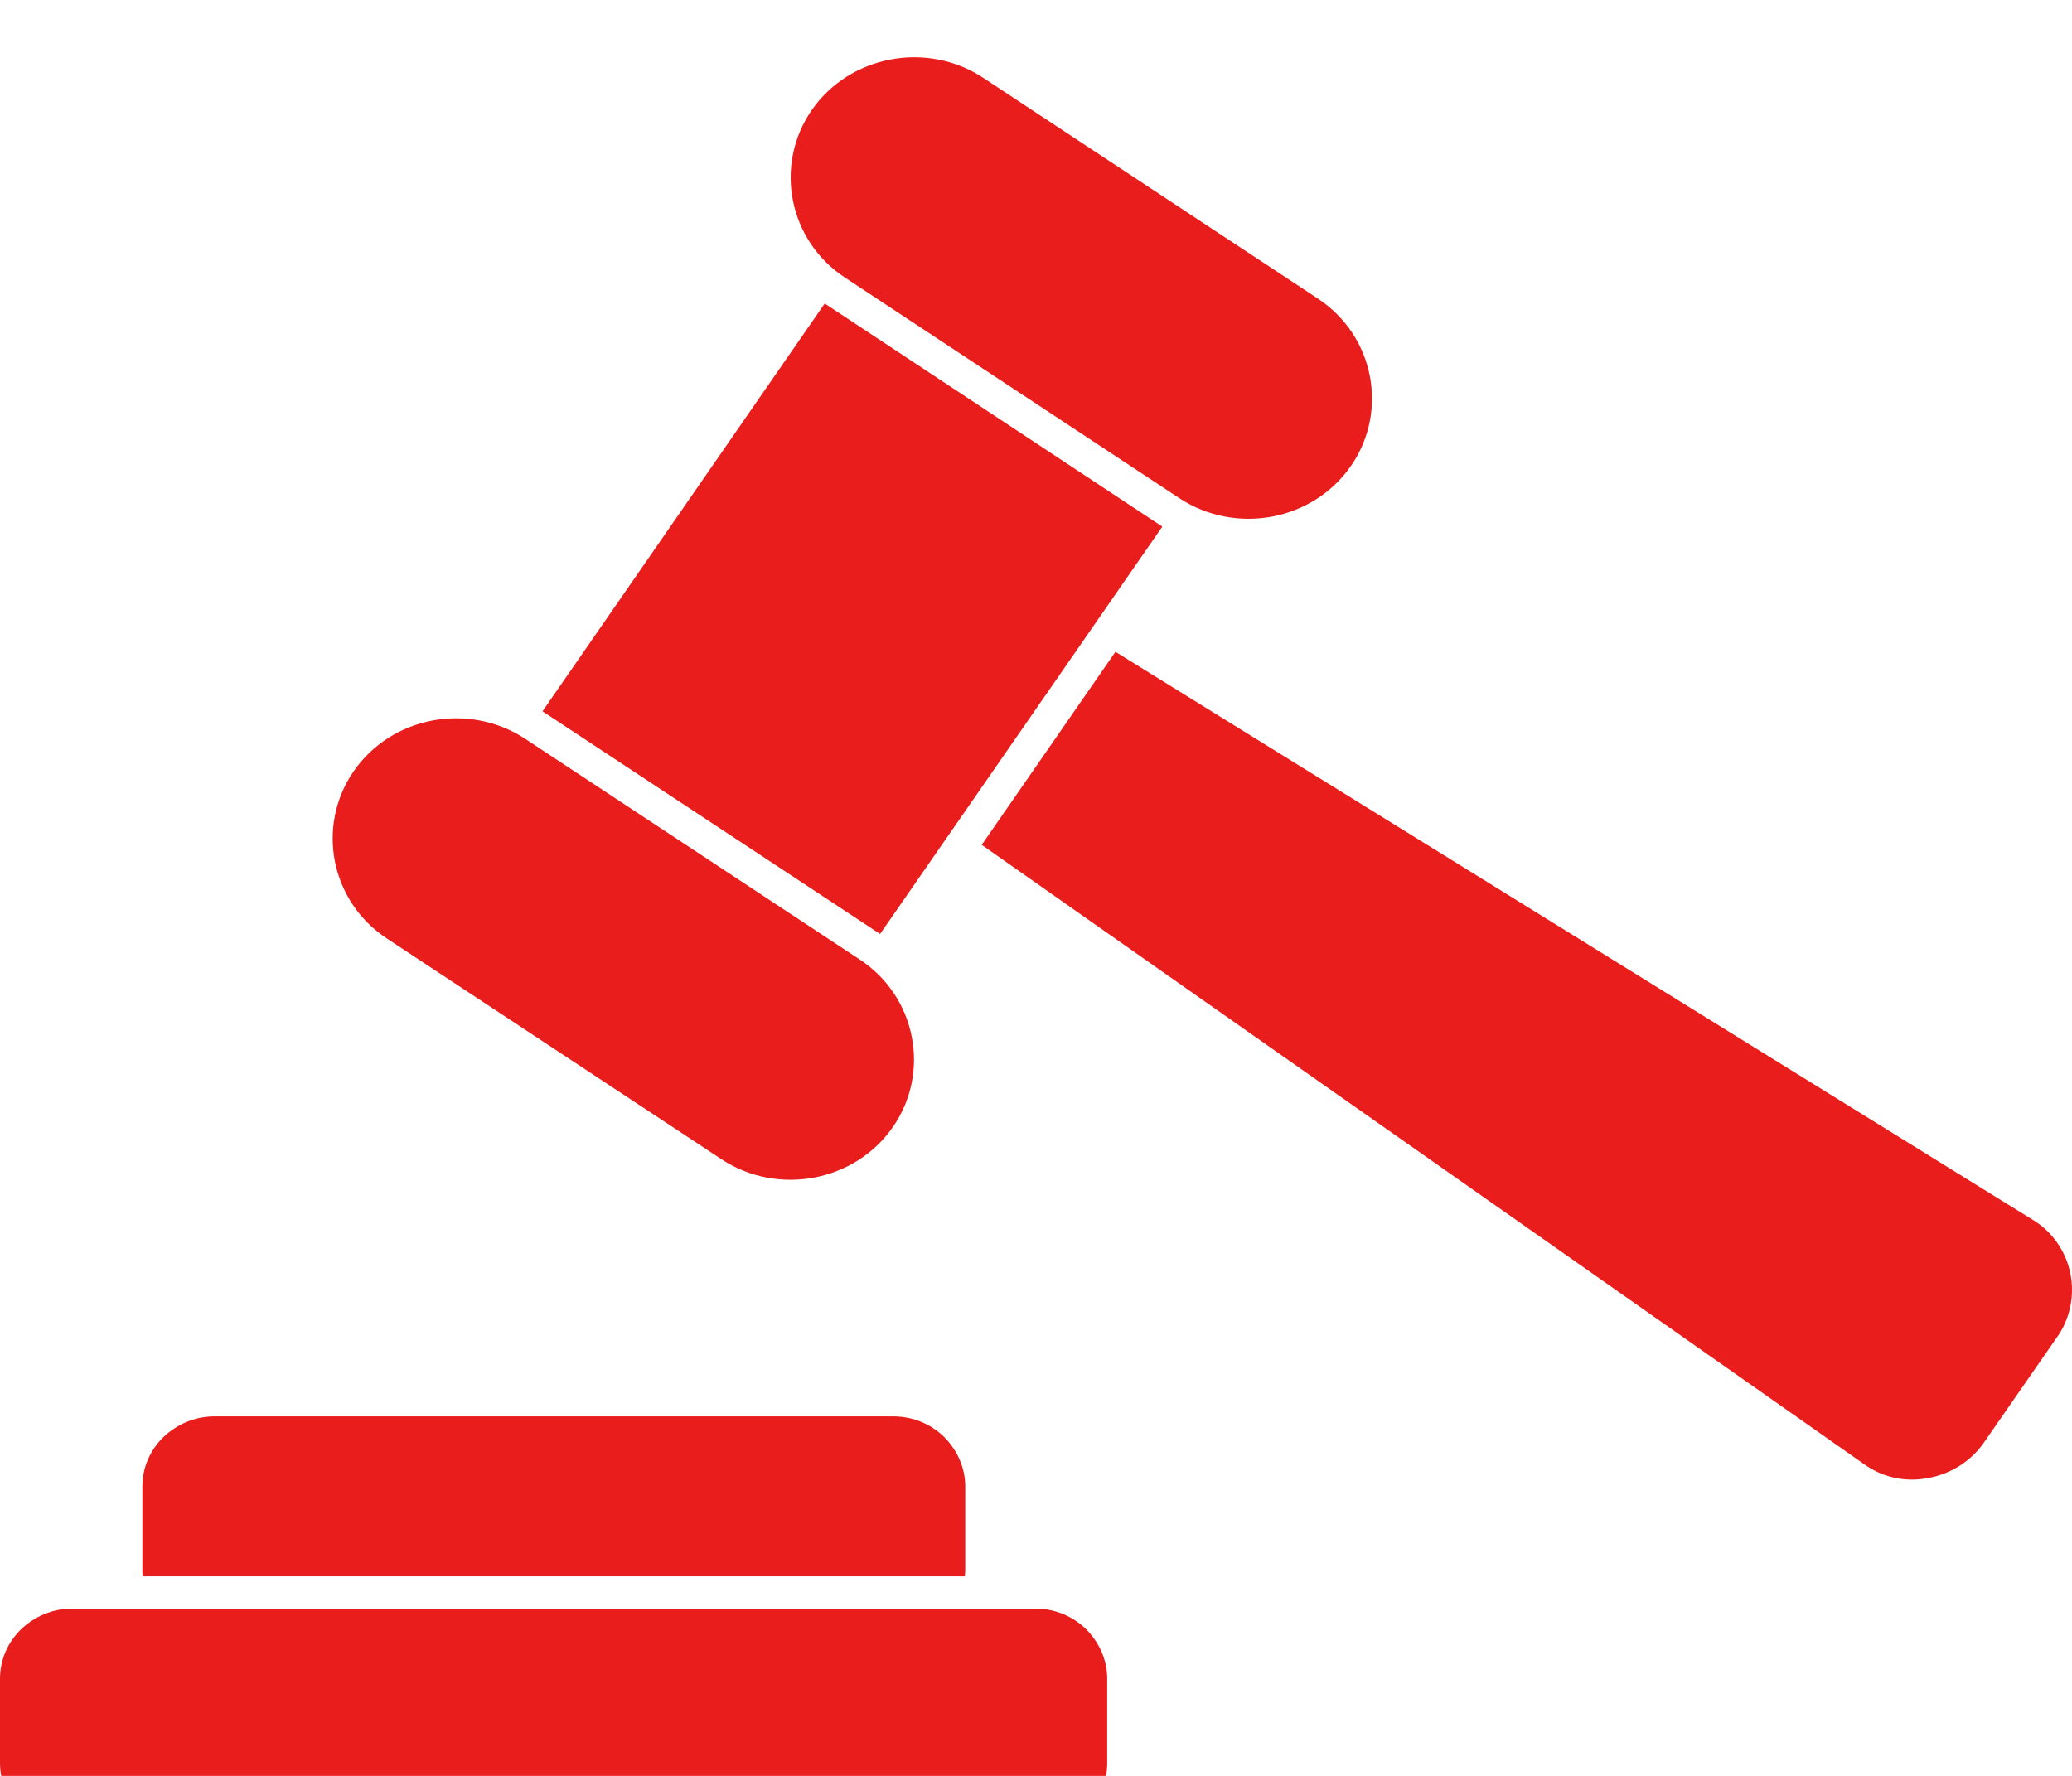 <svg viewBox="0 0 35 30" fill="none" xmlns="http://www.w3.org/2000/svg">
<g clip-path="url(#clip0_437_3)">
<path d="M13.931 5.127L9.164 12.016L14.866 15.778L19.634 8.896L13.931 5.127Z" fill="#EA1D1D"/>
<path d="M13.711 1.861C13.39 2.325 13.293 2.878 13.394 3.387C13.496 3.903 13.796 4.375 14.271 4.688L19.923 8.417C20.398 8.73 20.965 8.825 21.487 8.727C22.016 8.627 22.499 8.334 22.82 7.871C23.142 7.407 23.238 6.854 23.138 6.345C23.035 5.829 22.736 5.357 22.261 5.044L16.609 1.315C16.134 1.001 15.566 0.907 15.045 1.005C14.516 1.105 14.033 1.397 13.711 1.861Z" fill="#EA1D1D"/>
<path d="M5.975 13.027C5.654 13.491 5.557 14.044 5.657 14.553C5.76 15.069 6.06 15.541 6.535 15.854L12.187 19.583C12.662 19.897 13.229 19.991 13.751 19.893C14.279 19.793 14.762 19.501 15.084 19.037C15.405 18.573 15.502 18.02 15.401 17.511C15.299 16.995 14.999 16.523 14.524 16.21L8.872 12.481C8.397 12.168 7.83 12.073 7.308 12.171C6.779 12.271 6.296 12.564 5.975 13.027Z" fill="#EA1D1D"/>
<path d="M16.583 14.272L31.503 24.745C31.512 24.751 31.52 24.756 31.536 24.767C31.855 24.978 32.231 25.039 32.587 24.965C32.937 24.899 33.261 24.706 33.487 24.406C33.515 24.366 33.498 24.39 33.509 24.374L34.778 22.544C34.98 22.235 35.041 21.861 34.974 21.52C34.905 21.172 34.706 20.855 34.394 20.642L34.361 20.621L18.842 11.011L16.583 14.272Z" fill="#EA1D1D"/>
<path d="M17.487 27.174H1.217C0.881 27.174 0.58 27.311 0.357 27.522C0.133 27.74 0 28.034 0 28.361V29.78C0 30.108 0.14 30.401 0.357 30.62C0.58 30.838 0.881 30.968 1.217 30.968H17.487C17.822 30.968 18.123 30.831 18.347 30.62C18.57 30.401 18.703 30.108 18.703 29.78V28.361C18.703 28.034 18.564 27.741 18.347 27.522C18.123 27.304 17.822 27.174 17.487 27.174Z" fill="#EA1D1D"/>
<path d="M15.088 23.927H3.622C3.286 23.927 2.986 24.064 2.762 24.275C2.538 24.494 2.405 24.787 2.405 25.114V26.534C2.405 26.568 2.405 26.595 2.412 26.629H16.298C16.298 26.595 16.305 26.568 16.305 26.534V25.114C16.305 24.787 16.166 24.494 15.949 24.275C15.725 24.057 15.424 23.927 15.088 23.927Z" fill="#EA1D1D"/>
</g>
<defs>
<clipPath id="clip0_437_3">
<rect width="35" height="30" fill="white"/>
</clipPath>
</defs>
</svg>
